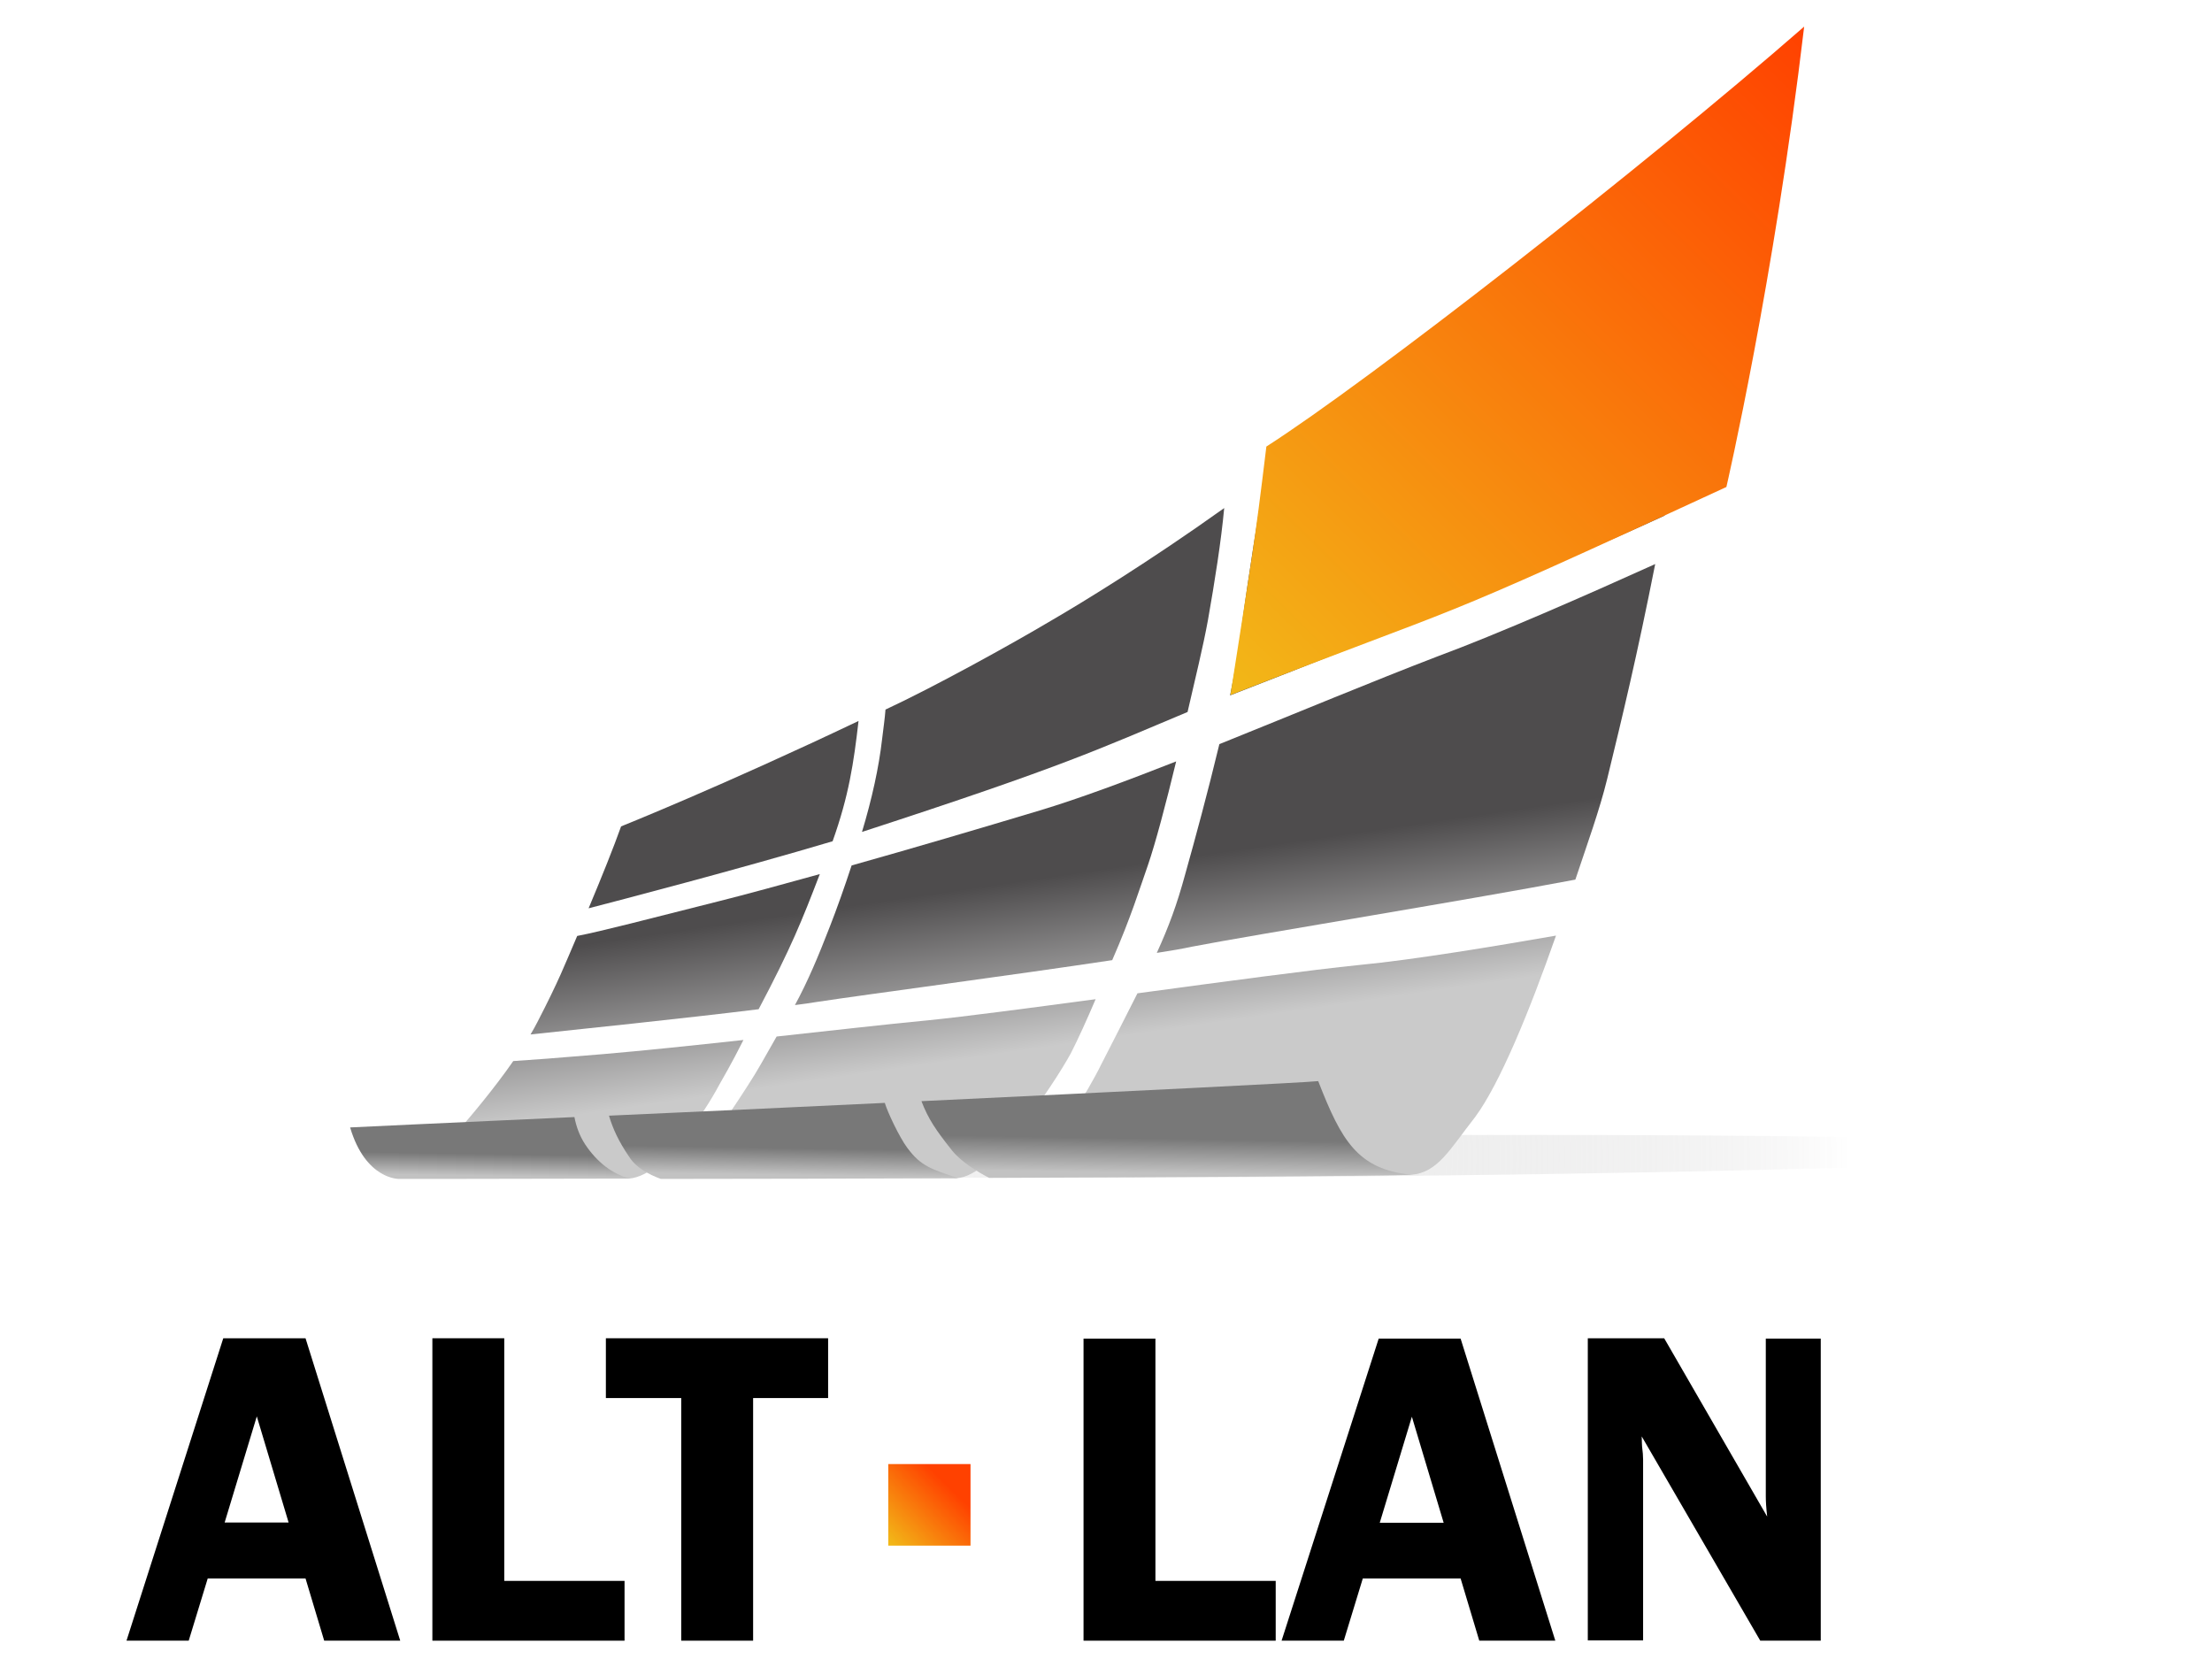 <?xml version="1.0" encoding="utf-8"?>
<!-- Generator: Adobe Illustrator 21.0.2, SVG Export Plug-In . SVG Version: 6.00 Build 0)  -->
<svg version="1.1" xmlns="http://www.w3.org/2000/svg" xmlns:xlink="http://www.w3.org/1999/xlink" x="0px" y="0px"
	 viewBox="0 0 640 480" style="enable-background:new 0 0 640 480;" xml:space="preserve">
<style type="text/css">
	.st0{fill:url(#SVGID_1_);}
	.st1{fill:url(#SVGID_2_);}
	.st2{fill:url(#SVGID_3_);}
	.st3{fill:url(#SVGID_4_);}
	.st4{fill:url(#SVGID_5_);}
	.st5{fill:url(#SVGID_6_);}
	.st6{fill:url(#SVGID_7_);}
	.st7{fill:url(#SVGID_8_);}
	.st8{fill:url(#SVGID_9_);}
	.st9{fill:url(#SVGID_10_);}
	.st10{fill:url(#SVGID_11_);}
	.st11{fill:url(#SVGID_12_);}
	.st12{fill:url(#SVGID_13_);}
	.st13{fill:url(#SVGID_14_);}
	.st14{fill:url(#SVGID_15_);}
</style>
<g id="alt-lan">
	<g>
		<path d="M88.4,387.2l27.4,87.5h-22l-5.4-18H60.1l-5.5,18h-18l28-87.5H88.4z M65,440.5h18.5l-9.2-30.7L65,440.5z"/>
		<path d="M145.9,457.4h34.8v17.3h-55.6v-87.5h20.8V457.4z"/>
		<path d="M239.6,387.2v17.3h-21.7v70.2h-20.8v-70.2h-21.8v-17.3H239.6z"/>
	</g>
	<g>
		<path d="M334.3,457.4h34.8v17.3h-55.6v-87.4h20.8V457.4z"/>
		<path d="M422.6,387.3l27.4,87.4h-22l-5.4-18h-28.3l-5.5,18h-18l28.1-87.4H422.6z M399.2,440.6h18.5l-9.2-30.7L399.2,440.6z"/>
		<path d="M526.8,387.3v87.4h-17.5L475,415.6c0,1.5,0.1,2.5,0.1,2.9c0.2,1.5,0.3,2.8,0.3,3.8v52.3h-16v-87.4h22.1l29.8,51.6
			c-0.3-2.6-0.4-4.5-0.4-5.8v-45.7H526.8z"/>
	</g>
	<linearGradient id="SVGID_1_" gradientUnits="userSpaceOnUse" x1="257.701" y1="446.858" x2="274.312" y2="429.879">
		<stop  offset="0" style="stop-color:#F2B818"/>
		<stop  offset="1" style="stop-color:#FF4100"/>
	</linearGradient>
	<rect x="257" y="423.6" class="st0" width="23.8" height="23.6"/>
</g>
<g id="logo">
	
		<radialGradient id="SVGID_2_" cx="365.154" cy="314.039" r="143.323" gradientTransform="matrix(1.117 -8.274909e-03 1.030766e-02 1.391 -35.955 -99.35)" gradientUnits="userSpaceOnUse">
		<stop  offset="0" style="stop-color:#CACACA;stop-opacity:0.4"/>
		<stop  offset="0.234" style="stop-color:#C7C7C7;stop-opacity:0.307"/>
		<stop  offset="0.407" style="stop-color:#BEBEBE;stop-opacity:0.237"/>
		<stop  offset="0.562" style="stop-color:#AEADAE;stop-opacity:0.175"/>
		<stop  offset="0.705" style="stop-color:#989797;stop-opacity:0.118"/>
		<stop  offset="0.841" style="stop-color:#7B797A;stop-opacity:6.372097e-02"/>
		<stop  offset="0.969" style="stop-color:#585657;stop-opacity:1.252681e-02"/>
		<stop  offset="1" style="stop-color:#4E4C4D;stop-opacity:0"/>
	</radialGradient>
	<path class="st1" d="M614.6,332.8c0,3.3-107.1,6.7-239.4,7.7c-132.2,1-239.4-0.9-239.5-4.2c0-3.3,107.1-6.7,239.4-7.7
		C507.3,327.7,614.6,329.5,614.6,332.8z"/>
	<g>
		<linearGradient id="SVGID_3_" gradientUnits="userSpaceOnUse" x1="292.139" y1="304.492" x2="285.175" y2="256.405">
			<stop  offset="0" style="stop-color:#CACACA"/>
			<stop  offset="1" style="stop-color:#4E4C4D"/>
		</linearGradient>
		<path class="st2" d="M340.3,220.3c-14.5,5.7-28.2,10.8-39.5,14.2c-17.3,5.2-36.6,10.9-54.4,15.9c-2,6.1-4.3,12.6-6.3,17.7
			c-3.3,8.5-6.3,15.7-10.1,22.7c2.4-0.3,4.5-0.6,6.3-0.9c14.5-2.2,56.3-7.7,85.5-12.1c5.5-12.6,7.9-20.6,10.3-27.4
			C334.3,244,337.3,232.7,340.3,220.3z"/>
		<linearGradient id="SVGID_4_" gradientUnits="userSpaceOnUse" x1="453.552" y1="281.115" x2="446.588" y2="233.028">
			<stop  offset="0" style="stop-color:#CACACA"/>
			<stop  offset="1" style="stop-color:#4E4C4D"/>
		</linearGradient>
		<path class="st3" d="M359.1,182.4c-0.9,6.6-2,12.9-3.2,18.8c44.9-17.4,93-37,125.7-52c8.3-43.1,17-91.3,22.1-115.7
			c-19.1,17.1-85.7,67.6-138,105.3C364,149.8,361.5,164.4,359.1,182.4z"/>
		<linearGradient id="SVGID_5_" gradientUnits="userSpaceOnUse" x1="257.208" y1="309.551" x2="250.244" y2="261.464">
			<stop  offset="0" style="stop-color:#CACACA"/>
			<stop  offset="1" style="stop-color:#4E4C4D"/>
		</linearGradient>
		<path class="st4" d="M317,289.1c-19.5,2.6-37.5,5-48.4,6.1c-12.6,1.2-28.2,3-43.9,4.7c-1.6,2.8-3.1,5.4-4.5,7.9
			c-3.8,6.8-14.3,22-21.3,32c27,0,47.1,1,76.8,1c10.4,1.7,29.4-27.4,34.1-36C311.9,300.7,314.4,295.2,317,289.1z"/>
		<linearGradient id="SVGID_6_" gradientUnits="userSpaceOnUse" x1="416.482" y1="286.484" x2="409.517" y2="238.397">
			<stop  offset="0" style="stop-color:#CACACA"/>
			<stop  offset="1" style="stop-color:#4E4C4D"/>
		</linearGradient>
		<path class="st5" d="M352.8,215.3c-3.5,14.5-6.9,27-9.9,37.7c-2.4,8.8-4.7,15-8.2,22.7c4-0.6,7.4-1.2,10.2-1.8
			c17.6-3.4,78.7-13.3,110.9-19.4c3.4-10.2,7-20.1,9.2-29.1c4.4-18.1,8.6-35.4,13.9-62.2c-19.9,9-45.4,20.2-63.2,26.8
			C397.7,196.9,374.9,206.4,352.8,215.3z"/>
		<linearGradient id="SVGID_7_" gradientUnits="userSpaceOnUse" x1="201.361" y1="317.64" x2="194.396" y2="269.552">
			<stop  offset="0" style="stop-color:#CACACA"/>
			<stop  offset="1" style="stop-color:#4E4C4D"/>
		</linearGradient>
		<path class="st6" d="M219.5,292c9.5-18,12.5-25.6,17.7-39.1c-10.9,3-21,5.8-29.4,7.9c-20.2,5.1-34,8.7-40.8,10
			c-3.7,8.6-5.2,12.7-11.5,24.9c-0.6,1.2-1.3,2.4-2,3.6C165.7,298,197.7,294.7,219.5,292z"/>
		<linearGradient id="SVGID_8_" gradientUnits="userSpaceOnUse" x1="168.458" y1="322.405" x2="161.494" y2="274.317">
			<stop  offset="0" style="stop-color:#CACACA"/>
			<stop  offset="1" style="stop-color:#4E4C4D"/>
		</linearGradient>
		<path class="st7" d="M208.2,313.7c0.6-1.1,3.4-5.8,6.9-12.8c-14.7,1.6-29,3.1-40.7,4.1c-13.1,1.1-21.1,1.7-25.9,2
			c-11.1,16-27.3,32.6-27.3,32.6s21.2,1.4,60.8,1.4C193.5,340.1,206.7,316.6,208.2,313.7z"/>
		<linearGradient id="SVGID_9_" gradientUnits="userSpaceOnUse" x1="317.279" y1="300.852" x2="310.314" y2="252.764">
			<stop  offset="0" style="stop-color:#CACACA"/>
			<stop  offset="1" style="stop-color:#4E4C4D"/>
		</linearGradient>
		<path class="st8" d="M255.2,214c-0.9,7.9-2.9,17.1-5.8,26.7c58.4-19,68.2-23.8,94.2-34.7c2.2-9.6,4.5-18.9,5.9-26.6
			c2-11.4,3.8-22.7,4.7-32.4c-21.7,15.5-41,27.3-50.3,32.7c-11.1,6.6-33.5,19-47.7,25.6C256,208,255.6,210.6,255.2,214z"/>
		<linearGradient id="SVGID_10_" gradientUnits="userSpaceOnUse" x1="372.788" y1="292.812" x2="365.824" y2="244.725">
			<stop  offset="0" style="stop-color:#CACACA"/>
			<stop  offset="1" style="stop-color:#4E4C4D"/>
		</linearGradient>
		<path class="st9" d="M393.3,279.2c-13.8,1.4-39.1,4.8-64.2,8.2c-3.7,7.4-7.4,14.5-10.5,20.6c-4,8.2-12.5,21.3-19.7,31.9
			c55.8,0.1,106.1,0.3,109.4,0c7.7-0.6,11.2-7.4,18.5-16.7c7.1-9.6,15.7-30.5,23.4-52.5C433,273.7,409,277.7,393.3,279.2z"/>
		<linearGradient id="SVGID_11_" gradientUnits="userSpaceOnUse" x1="220.921" y1="315.431" x2="213.883" y2="266.838">
			<stop  offset="0" style="stop-color:#CACACA"/>
			<stop  offset="1" style="stop-color:#4E4C4D"/>
		</linearGradient>
		<path class="st10" d="M240.9,243.4c4.7-13.2,6.1-22.6,7.5-34.8c-39.7,18.9-68.7,30.5-68.7,30.5c-2.1,5.9-5.5,14.4-9.4,23.7
			C178.8,260.6,213.7,251.5,240.9,243.4z"/>
	</g>
	<linearGradient id="SVGID_12_" gradientUnits="userSpaceOnUse" x1="362.244" y1="207.35" x2="540.149" y2="25.499">
		<stop  offset="0" style="stop-color:#F2B818"/>
		<stop  offset="1" style="stop-color:#FF4100"/>
	</linearGradient>
	<path class="st11" d="M499.5,140.9c0,0,13.8-59.6,22.5-133.2c-47.1,41.1-126.1,102.6-155.6,121.5c-3.6,29.7-3.9,30-10.4,71.9
		C427.7,173.1,408.6,183,499.5,140.9z"/>
	<g>
		<linearGradient id="SVGID_13_" gradientUnits="userSpaceOnUse" x1="337.363" y1="339.461" x2="337.521" y2="329.505">
			<stop  offset="0" style="stop-color:#C2C2C2"/>
			<stop  offset="1" style="stop-color:#787878"/>
		</linearGradient>
		<path class="st12" d="M275.4,332.8c2.5,3.2,7.3,6.2,10.8,8c56.9-0.2,109.2-0.5,122.3-0.9c-15.7-1.5-20.4-9.9-27.1-27.1
			c-3.4,0.4-56,3-114.8,5.8C268.6,323.8,270.8,327,275.4,332.8z"/>
		<linearGradient id="SVGID_14_" gradientUnits="userSpaceOnUse" x1="226.493" y1="339.926" x2="226.616" y2="332.163">
			<stop  offset="0" style="stop-color:#C2C2C2"/>
			<stop  offset="1" style="stop-color:#787878"/>
		</linearGradient>
		<path class="st13" d="M262.5,332.1c-2.3-3.1-5.7-10.3-6.5-13c-27.2,1.3-55.2,2.6-79.8,3.7c1.1,3.7,2.7,7.3,5.9,12
			c2,3.1,5.6,5,9.1,6.3c25.8,0,56.9-0.1,86-0.2C269.4,338.2,266.5,337.5,262.5,332.1z"/>
		<linearGradient id="SVGID_15_" gradientUnits="userSpaceOnUse" x1="141.649" y1="340.208" x2="141.748" y2="333.893">
			<stop  offset="0" style="stop-color:#C2C2C2"/>
			<stop  offset="1" style="stop-color:#787878"/>
		</linearGradient>
		<path class="st14" d="M169.3,331.1c-1.7-2.6-2.6-5.3-3.1-7.9c-37.6,1.7-64.9,3-64.9,3c4.5,15.2,14.2,14.9,14.2,14.9s28,0,66.8-0.1
			C177.1,339.7,172.7,336.2,169.3,331.1z"/>
	</g>
</g>
</svg>
